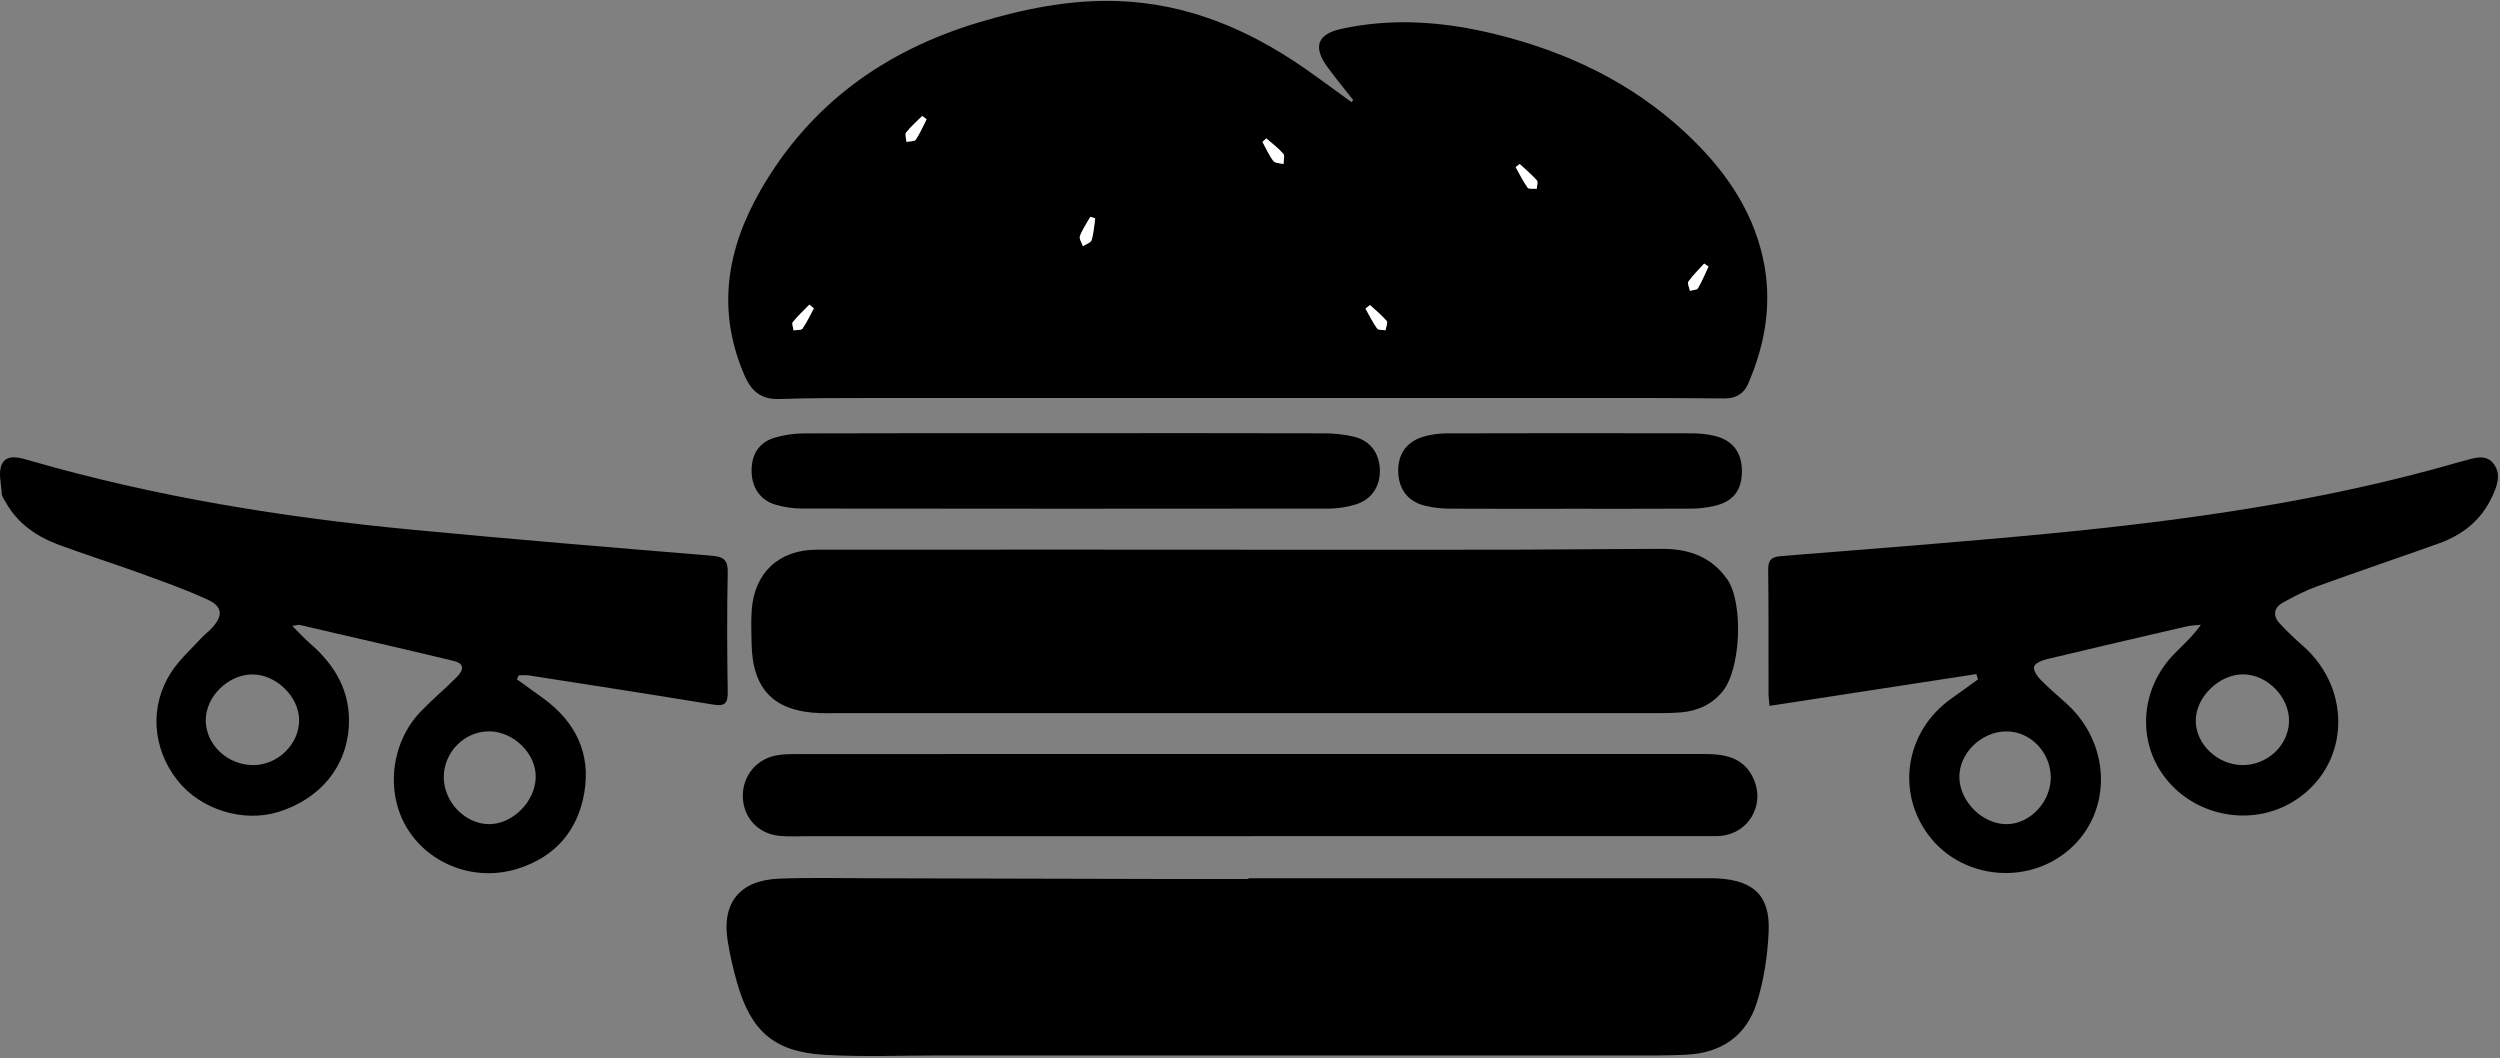 <?xml version="1.0" encoding="UTF-8"?>
<svg width="931px" height="394px" viewBox="0 0 931 394" version="1.1" xmlns="http://www.w3.org/2000/svg" xmlns:xlink="http://www.w3.org/1999/xlink">
    <rect x="0" y="0" width="931" height="394" fill="#808080" stroke="none"/>
    <!-- Generator: Sketch 41 (35326) - http://www.bohemiancoding.com/sketch -->
    <title>Page 1</title>
    <desc>Created with Sketch.</desc>
    <defs></defs>
    <g id="Page-1" stroke="none" stroke-width="1" fill="none" fill-rule="evenodd">
        <g>
            <path d="M303.063,114.852 C302.516,114.384 301.969,113.915 301.421,113.447 C299.339,115.586 297.133,117.624 295.262,119.934 C294.794,120.512 295.407,121.966 295.523,123.017 C296.661,122.826 298.37,123.034 298.833,122.372 C300.473,120.026 301.687,117.383 303.063,114.852 M510.185,113.594 C509.627,114.041 509.068,114.487 508.51,114.934 C509.924,117.424 511.196,120.014 512.844,122.337 C513.296,122.973 514.878,122.807 515.941,123.009 C516.129,121.827 516.904,120.148 516.399,119.55 C514.559,117.369 512.291,115.55 510.185,113.594 M345.039,44.446 C344.514,44.023 343.989,43.599 343.464,43.175 C341.433,45.197 339.239,47.09 337.467,49.318 C336.913,50.015 337.497,51.615 337.56,52.802 C338.748,52.566 340.529,52.732 341.013,52.019 C342.608,49.666 343.734,46.995 345.039,44.446 M636.241,99.271 C635.703,98.902 635.165,98.533 634.626,98.164 C632.636,100.373 630.482,102.465 628.763,104.868 C628.289,105.53 629.11,107.119 629.337,108.283 C630.357,107.995 631.914,108.022 632.301,107.363 C633.815,104.784 634.959,101.987 636.241,99.271 M471.575,51.55 C471.099,51.977 470.624,52.404 470.148,52.831 C471.465,55.231 472.569,57.793 474.206,59.95 C474.846,60.792 476.684,60.725 477.976,61.072 C477.978,59.768 478.523,57.993 477.878,57.25 C476.036,55.125 473.71,53.42 471.575,51.55 M565.919,61.071 C565.425,61.456 564.931,61.841 564.437,62.225 C565.885,64.805 567.172,67.499 568.889,69.885 C569.34,70.512 571.122,70.181 572.293,70.29 C572.329,69.225 572.832,67.744 572.319,67.169 C570.363,64.978 568.08,63.079 565.919,61.071 M407.855,81.315 C407.252,81.125 406.649,80.934 406.046,80.744 C404.711,83.123 403.125,85.407 402.167,87.929 C401.8,88.896 402.866,90.407 403.279,91.67 C404.397,90.933 406.195,90.405 406.499,89.417 C407.299,86.823 407.447,84.029 407.855,81.315 M503.931,37.256 C500.757,33.205 497.479,29.231 494.432,25.086 C488.857,17.504 490.481,12.727 499.492,10.755 C518.779,6.532 538.004,8.076 556.925,12.738 C583.338,19.246 607.451,30.611 627.559,49.333 C641.442,62.259 652.36,77.194 656.534,96.187 C660.101,112.42 657.482,127.958 650.974,143 C649.337,146.784 646.213,148.404 642.168,148.381 C631.842,148.32 621.516,148.205 611.19,148.204 C514.879,148.195 418.567,148.196 322.256,148.224 C311.595,148.227 300.928,148.228 290.275,148.588 C283.651,148.811 279.903,145.885 277.315,139.938 C266.764,115.687 270.563,92.837 283.346,70.666 C301.787,38.684 329.571,18.838 364.46,8.356 C381.263,3.308 398.382,-0.181 416.071,0.391 C441.913,1.226 464.669,10.791 485.62,25.291 C491.596,29.428 497.415,33.793 503.305,38.054 C503.514,37.788 503.722,37.522 503.931,37.256" id="Fill-1" fill="#000000"></path>
            <path d="M464.901,327.062 L537.887,327.062 C570.216,327.062 602.545,327.061 634.874,327.064 C636.54,327.064 638.21,327.024 639.871,327.127 C653.258,327.954 659.258,333.703 658.644,347.053 C658.236,355.917 656.893,365 654.23,373.436 C650.344,385.748 640.995,392.204 627.907,392.771 C624.579,392.915 621.248,393.044 617.918,393.044 C528.763,393.056 439.609,393.052 350.455,393.043 C335.987,393.042 321.481,393.669 307.063,392.82 C288.315,391.716 279.649,384.075 274.482,365.941 C273.026,360.831 271.832,355.613 270.987,350.368 C268.714,336.278 275.462,327.829 289.945,327.225 C301.424,326.747 312.937,327.046 324.434,327.07 C361.426,327.144 398.417,327.256 435.408,327.342 C445.239,327.364 455.07,327.345 464.901,327.345 L464.901,327.062" id="Fill-3" fill="#000000"></path>
            <path d="M462.139,204.714 C495.8,204.714 529.461,204.752 563.121,204.699 C581.78,204.67 600.439,204.423 619.098,204.401 C628.715,204.389 637.149,207.206 643.008,215.455 C643.104,215.591 643.225,215.71 643.317,215.848 C649.309,224.785 648.287,249.15 641.51,257.461 C637.494,262.389 632.129,264.789 625.884,265.3 C623.399,265.503 620.894,265.569 618.399,265.57 C515.583,265.583 412.769,265.581 309.952,265.58 C308.452,265.58 306.952,265.615 305.454,265.563 C288.283,264.972 280.226,256.838 279.889,239.695 C279.807,235.543 279.652,231.371 279.937,227.236 C280.897,213.285 290.087,204.719 304.166,204.707 C356.824,204.662 409.481,204.689 462.139,204.689 L462.139,204.714 Z" id="Fill-5" fill="#000000"></path>
            <path d="M763.71,289.433 C763.644,280.096 756.064,272.302 747.112,272.37 C737.839,272.439 729.54,280.551 729.666,289.421 C729.796,298.575 738.372,307.035 747.397,306.912 C756.086,306.793 763.774,298.556 763.71,289.433 M835.034,284.918 C844.337,285.007 852.229,277.624 852.434,268.641 C852.637,259.731 844.457,251.259 835.521,251.126 C826.477,250.99 817.636,259.59 817.696,268.465 C817.754,277.174 825.822,284.831 835.034,284.918 M658.975,262.87 C658.804,260.85 658.603,259.567 658.6,258.283 C658.566,242.956 658.667,227.627 658.473,212.303 C658.428,208.67 659.56,207.39 663.196,207.098 C696.394,204.428 729.609,201.918 762.76,198.734 C814.525,193.763 865.937,186.553 916.049,171.996 C916.368,171.903 916.696,171.84 917.019,171.757 C921.034,170.727 925.592,168.743 928.633,172.726 C931.698,176.74 929.791,181.387 927.803,185.506 C923.74,193.922 916.883,199.271 908.261,202.359 C893.215,207.747 878.064,212.841 863.043,218.296 C858.542,219.93 854.201,222.13 850.025,224.491 C846.868,226.277 846.278,229.232 848.842,232.035 C851.523,234.968 854.424,237.725 857.421,240.34 C876.669,257.139 874.843,286.015 853.682,298.689 C838.239,307.939 817.63,304.06 806.44,289.797 C795.633,276.023 797.039,256.315 809.833,243.347 C813.079,240.057 816.536,236.975 819.612,232.673 C817.826,232.867 815.999,232.882 814.262,233.283 C796.908,237.287 779.559,241.311 762.242,245.471 C760.454,245.9 757.921,246.928 757.493,248.249 C757.084,249.511 758.646,251.835 759.914,253.133 C763.05,256.342 766.536,259.205 769.84,262.253 C786.992,278.071 786.5,304.383 768.815,317.824 C752.989,329.851 729.74,326.647 718.05,310.826 C705.957,294.459 709.787,272.08 726.709,260.133 C730.038,257.783 733.323,255.368 736.628,252.983 C736.414,252.331 736.199,251.678 735.985,251.026 C710.424,254.957 684.864,258.888 658.975,262.87" id="Fill-7" fill="#000000"></path>
            <path d="M94.326,284.924 C103.425,284.923 111.353,277.189 111.394,268.275 C111.433,259.526 102.875,251.124 93.959,251.16 C84.908,251.197 76.531,259.5 76.623,268.344 C76.717,277.401 84.751,284.925 94.326,284.924 M165.26,289.217 C165.145,298.46 173.047,306.805 182.016,306.911 C190.779,307.015 199.207,298.679 199.501,289.614 C199.787,280.819 191.358,272.404 182.21,272.352 C173.061,272.3 165.376,279.946 165.26,289.217 M192.48,252.966 C195.791,255.351 199.118,257.713 202.409,260.125 C214.326,268.857 220.102,280.528 217.588,295.225 C215.175,309.324 206.805,319.013 193.025,323.44 C177.393,328.46 160.342,322.299 151.869,308.863 C143.442,295.503 145.413,276.701 156.68,264.97 C160.941,260.534 165.695,256.575 170.033,252.209 C173.078,249.144 172.731,247.034 168.891,246.11 C149.796,241.518 130.65,237.142 111.516,232.717 C111.08,232.616 110.57,232.839 108.84,233.1 C111.41,235.649 113.309,237.764 115.443,239.608 C124.886,247.77 130.633,257.611 129.903,270.517 C129.055,285.526 119.287,297.444 103.808,302.322 C90.599,306.484 74.603,301.487 66.013,290.513 C56.718,278.638 55.569,263.034 63.733,250.379 C66.751,245.701 71.083,241.863 74.879,237.7 C76.109,236.351 77.628,235.266 78.867,233.925 C83.126,229.313 82.978,225.904 77.295,223.29 C68.853,219.406 60.029,216.325 51.28,213.144 C41.582,209.618 31.725,206.527 22.05,202.943 C13.75,199.868 6.635,195.076 2.163,187.094 C1.595,186.08 0.739,185.035 0.676,183.966 C0.454,180.144 -0.798,175.591 0.8,172.652 C2.831,168.918 7.572,170.491 11.32,171.575 C57.88,185.039 105.51,192.691 153.657,197.281 C190.786,200.822 227.961,203.889 265.133,206.959 C269.543,207.323 271.096,208.587 271.006,213.204 C270.716,228.027 270.763,242.86 271.004,257.684 C271.076,262.065 269.815,263.083 265.541,262.378 C242.706,258.613 219.83,255.091 196.962,251.525 C195.732,251.333 194.445,251.5 193.185,251.5 C192.95,251.989 192.715,252.477 192.48,252.966 Z M466.067,311.401 C411.094,311.401 356.121,311.402 301.149,311.398 C297.494,311.397 293.811,311.628 290.19,311.267 C282.225,310.472 276.747,304.378 276.625,296.588 C276.504,288.864 281.865,282.424 289.583,281.223 C291.875,280.867 294.231,280.805 296.557,280.805 C409.168,280.795 521.779,280.821 634.39,280.784 C642.519,280.781 649.772,282.041 653.286,290.647 C657.133,300.069 651.056,310.262 640.975,311.268 C639.324,311.433 637.648,311.376 635.983,311.376 C579.344,311.381 522.706,311.38 466.067,311.38 L466.067,311.401 Z" id="Combined-Shape" fill="#000000"></path>
            <path d="M396.407,161.32 C428.565,161.313 460.724,161.272 492.882,161.367 C496.676,161.378 500.565,161.736 504.24,162.631 C510.343,164.119 513.736,168.855 513.859,175.046 C513.981,181.213 510.763,186.076 504.763,187.887 C501.621,188.836 498.23,189.393 494.951,189.397 C429.468,189.474 363.985,189.462 298.502,189.38 C295.38,189.376 292.175,188.864 289.155,188.049 C283.24,186.453 279.933,181.687 279.892,175.392 C279.851,169.126 282.71,164.676 288.634,162.948 C292.097,161.938 295.822,161.407 299.432,161.394 C331.757,161.279 364.082,161.327 396.407,161.32" id="Fill-14" fill="#000000"></path>
            <path d="M584.556,189.463 C569.58,189.47 554.604,189.525 539.629,189.422 C536.666,189.402 533.636,189.06 530.76,188.362 C524.351,186.805 520.927,182.331 520.698,175.794 C520.473,169.332 523.675,164.536 529.987,162.646 C532.808,161.801 535.864,161.392 538.816,161.383 C569.1,161.292 599.384,161.298 629.668,161.363 C632.638,161.369 635.684,161.628 638.559,162.328 C645.404,163.993 648.777,168.683 648.685,175.782 C648.594,182.721 645.319,186.866 638.355,188.424 C635.624,189.035 632.778,189.395 629.982,189.412 C614.841,189.506 599.698,189.456 584.556,189.463" id="Fill-16" fill="#000000"></path>
            <path d="M407.855,81.315 C407.447,84.029 407.299,86.823 406.499,89.417 C406.195,90.405 404.396,90.933 403.279,91.67 C402.866,90.407 401.799,88.896 402.167,87.929 C403.125,85.407 404.711,83.123 406.046,80.744 C406.649,80.934 407.252,81.125 407.855,81.315" id="Fill-66" fill="#FFFFFF"></path>
            <path d="M565.919,61.071 C568.08,63.079 570.363,64.978 572.319,67.169 C572.832,67.744 572.329,69.225 572.293,70.29 C571.122,70.181 569.34,70.512 568.889,69.885 C567.172,67.499 565.885,64.804 564.437,62.225 C564.931,61.84 565.425,61.456 565.919,61.071" id="Fill-68" fill="#FFFFFF"></path>
            <path d="M471.574,51.55 C473.709,53.42 476.035,55.125 477.877,57.25 C478.522,57.993 477.977,59.768 477.975,61.072 C476.683,60.725 474.845,60.792 474.206,59.95 C472.568,57.793 471.465,55.231 470.148,52.832 C470.623,52.404 471.099,51.977 471.574,51.55" id="Fill-70" fill="#FFFFFF"></path>
            <path d="M636.241,99.271 C634.959,101.987 633.814,104.783 632.3,107.363 C631.913,108.022 630.356,107.995 629.337,108.283 C629.11,107.119 628.289,105.53 628.762,104.868 C630.482,102.465 632.636,100.373 634.626,98.163 C635.164,98.533 635.703,98.902 636.241,99.271" id="Fill-72" fill="#FFFFFF"></path>
            <path d="M345.039,44.446 C343.733,46.995 342.608,49.666 341.013,52.018 C340.529,52.732 338.747,52.565 337.56,52.801 C337.497,51.615 336.913,50.014 337.467,49.318 C339.239,47.09 341.432,45.197 343.463,43.175 C343.989,43.598 344.514,44.022 345.039,44.446" id="Fill-74" fill="#FFFFFF"></path>
            <path d="M510.184,113.594 C512.29,115.55 514.558,117.37 516.398,119.55 C516.903,120.148 516.128,121.827 515.94,123.009 C514.877,122.807 513.295,122.973 512.844,122.337 C511.195,120.014 509.923,117.424 508.509,114.934 C509.067,114.487 509.626,114.041 510.184,113.594" id="Fill-76" fill="#FFFFFF"></path>
            <path d="M303.063,114.852 C301.687,117.383 300.473,120.026 298.833,122.372 C298.37,123.034 296.661,122.826 295.523,123.017 C295.407,121.966 294.794,120.512 295.262,119.934 C297.133,117.624 299.339,115.586 301.421,113.447 C301.969,113.915 302.516,114.384 303.063,114.852" id="Fill-78" fill="#FFFFFF"></path>
        </g>
    </g>
</svg>